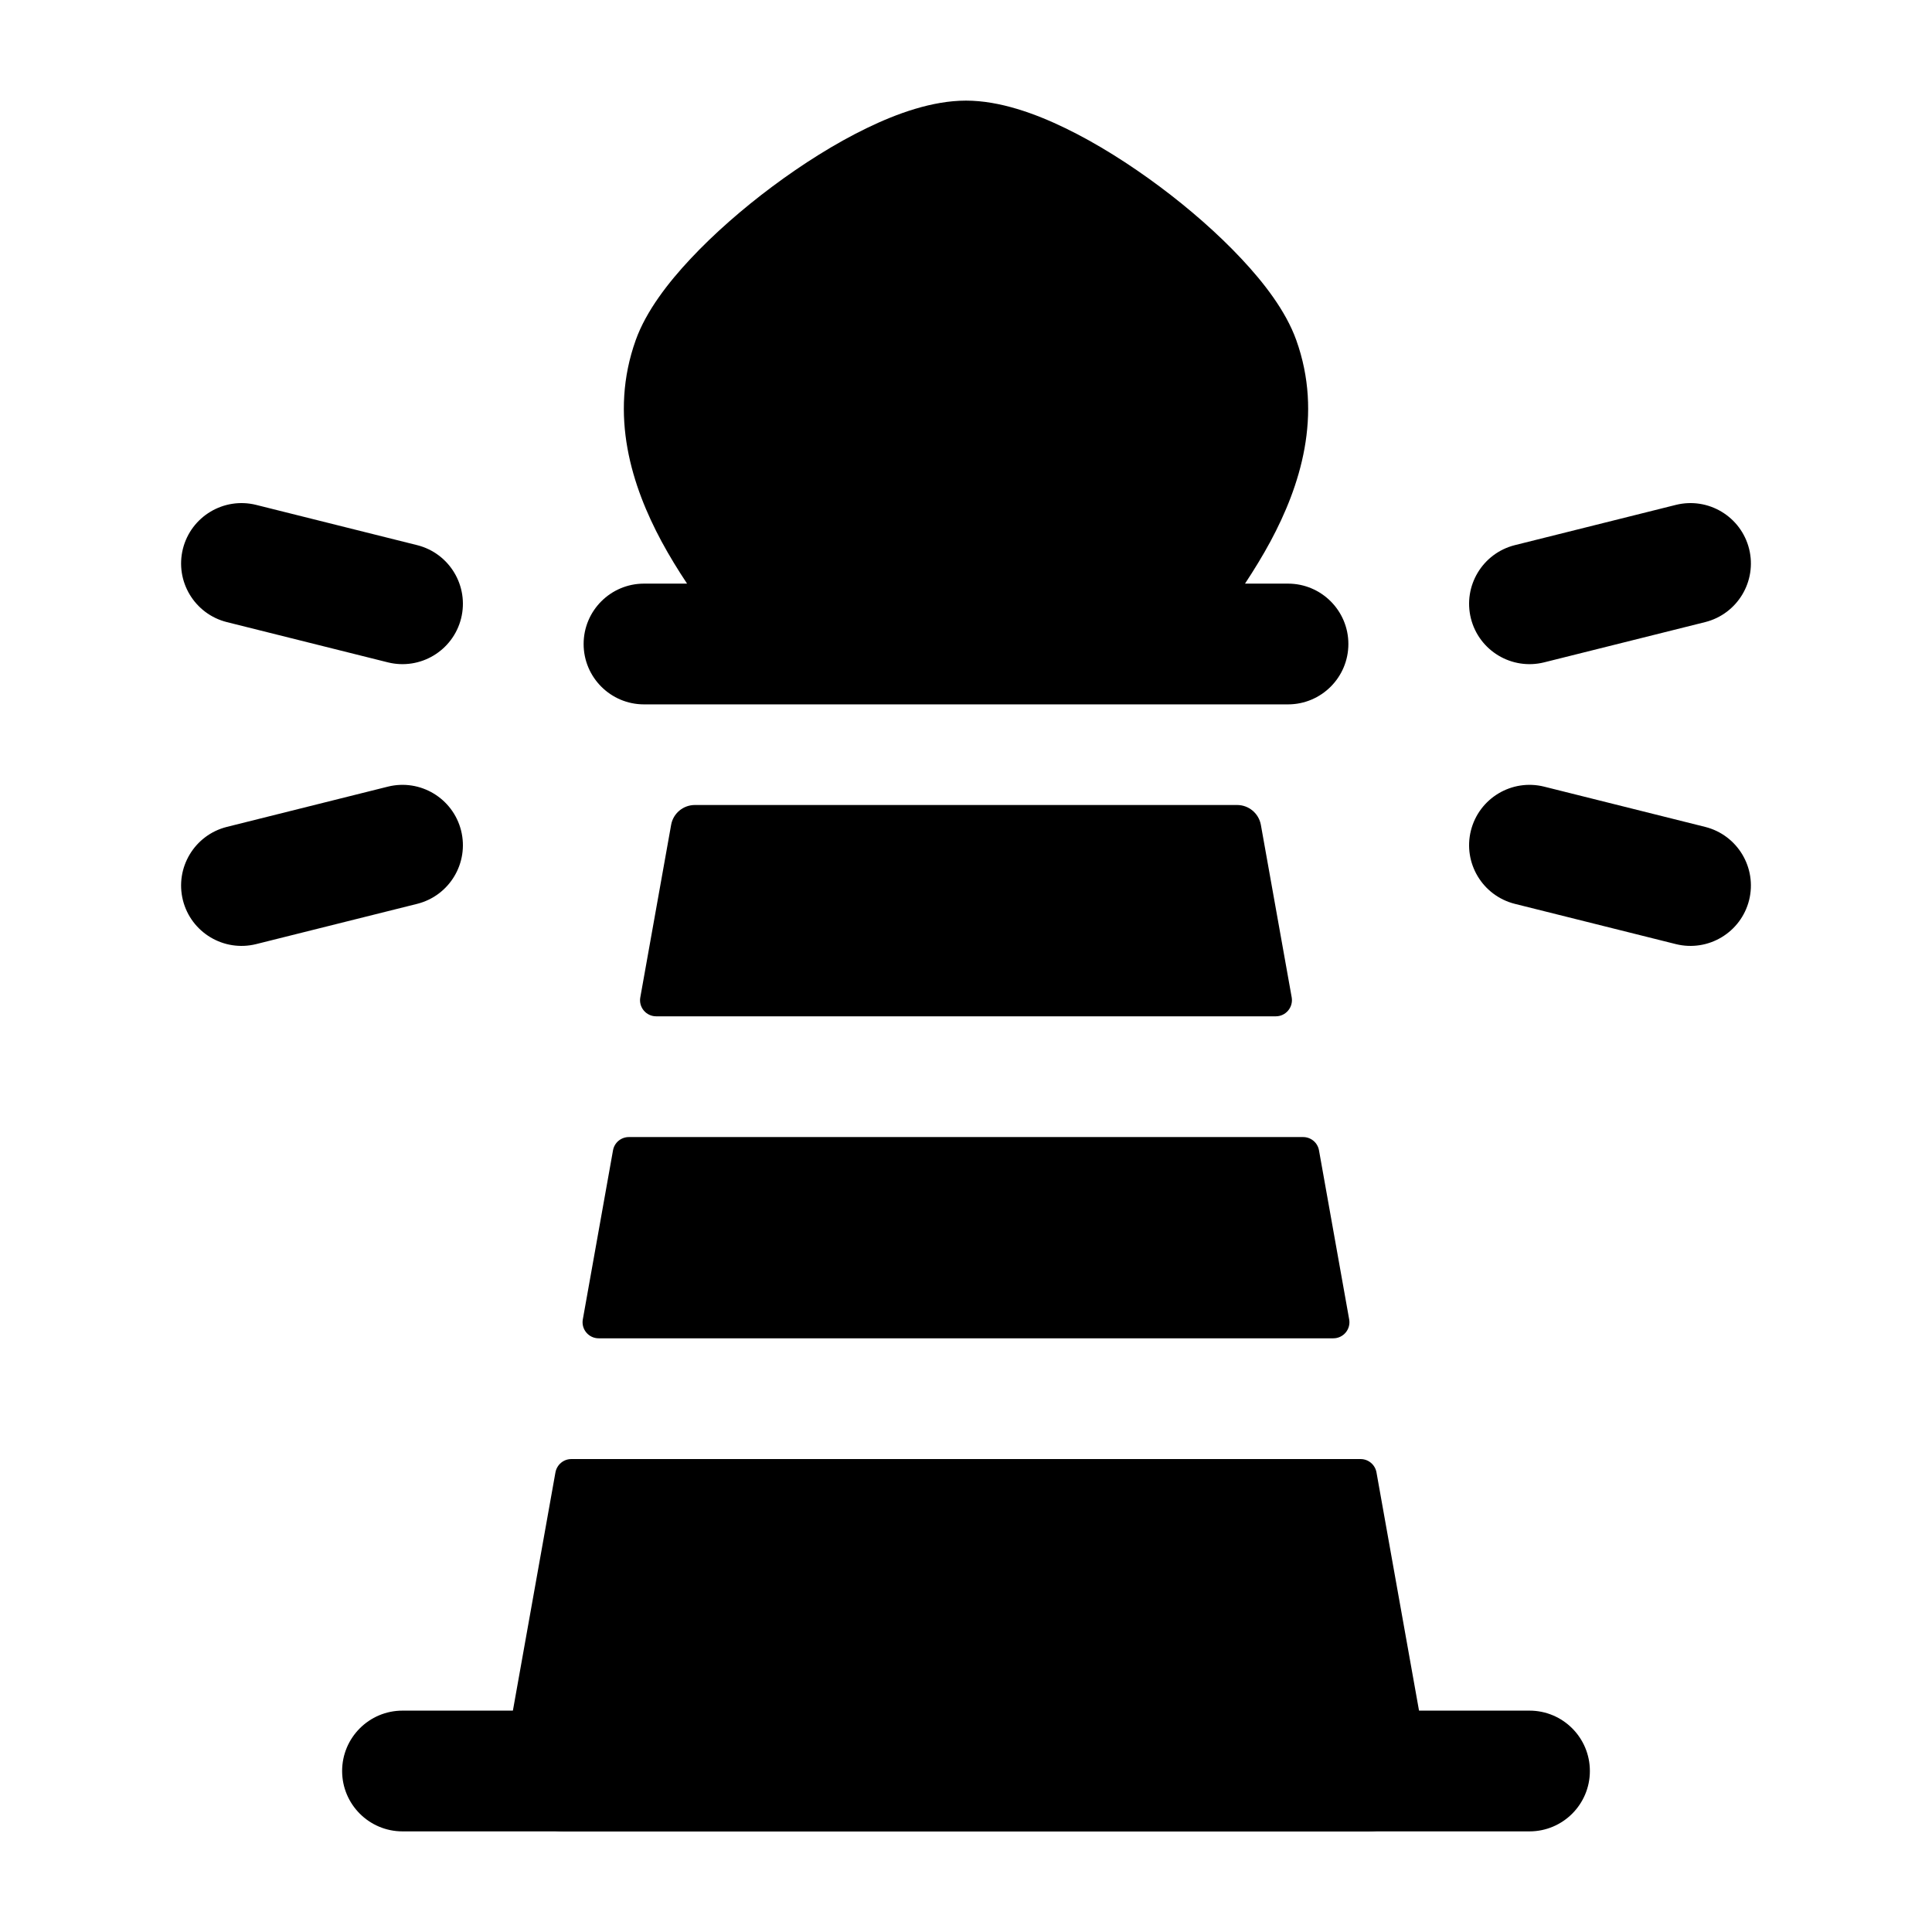 <svg width="24" height="24" viewBox="0 0 24 24" xmlns="http://www.w3.org/2000/svg">
<path class="pr-icon-bulk-primary" d="M15.782 6.726C15.686 6.904 15.578 7.08 15.466 7.25H16C16.414 7.25 16.75 7.586 16.75 8C16.75 8.414 16.414 8.75 16 8.75H13.988H13.972H10.028H10.012H8C7.586 8.75 7.25 8.414 7.25 8C7.25 7.586 7.586 7.25 8 7.25H8.535C8.422 7.08 8.314 6.904 8.218 6.726C7.852 6.045 7.562 5.159 7.898 4.223C8.028 3.861 8.303 3.508 8.577 3.216C8.867 2.906 9.223 2.594 9.596 2.316C9.968 2.039 10.373 1.782 10.766 1.592C11.139 1.411 11.58 1.25 12 1.25C12.42 1.25 12.861 1.411 13.234 1.592C13.627 1.782 14.032 2.039 14.404 2.316C14.777 2.594 15.133 2.906 15.423 3.216C15.697 3.508 15.972 3.861 16.102 4.223C16.438 5.159 16.148 6.045 15.782 6.726Z" fill="currentColor"/>
<path class="pr-icon-bulk-primary" fill-rule="evenodd" clip-rule="evenodd" d="M4.25 22C4.25 21.586 4.586 21.25 5 21.25H19C19.414 21.25 19.75 21.586 19.75 22C19.75 22.414 19.414 22.75 19 22.75H5C4.586 22.75 4.25 22.414 4.25 22Z" fill="currentColor"/>
<path class="pr-icon-bulk-primary" fill-rule="evenodd" clip-rule="evenodd" d="M21.728 6.818C21.828 7.22 21.584 7.627 21.182 7.728L19.182 8.228C18.78 8.328 18.373 8.084 18.272 7.682C18.172 7.28 18.416 6.873 18.818 6.772L20.818 6.272C21.22 6.172 21.627 6.416 21.728 6.818ZM18.272 10.318C18.373 9.916 18.78 9.672 19.182 9.772L21.182 10.272C21.584 10.373 21.828 10.78 21.728 11.182C21.627 11.584 21.22 11.828 20.818 11.728L18.818 11.228C18.416 11.127 18.172 10.72 18.272 10.318Z" fill="currentColor"/>
<path class="pr-icon-bulk-primary" fill-rule="evenodd" clip-rule="evenodd" d="M2.272 6.818C2.373 6.416 2.78 6.172 3.182 6.272L5.182 6.772C5.584 6.873 5.828 7.28 5.728 7.682C5.627 8.084 5.22 8.328 4.818 8.228L2.818 7.728C2.416 7.627 2.172 7.22 2.272 6.818ZM5.728 10.318C5.828 10.72 5.584 11.127 5.182 11.228L3.182 11.728C2.78 11.828 2.373 11.584 2.272 11.182C2.172 10.78 2.416 10.373 2.818 10.272L4.818 9.772C5.22 9.672 5.627 9.916 5.728 10.318Z" fill="currentColor"/>
<g class="pr-icon-bulk-secondary">
<path class="pr-icon-bulk-primary" d="M8.632 10C8.487 10 8.362 10.104 8.337 10.247L7.954 12.39C7.932 12.512 8.026 12.625 8.151 12.625H15.849C15.973 12.625 16.067 12.512 16.046 12.39L15.663 10.247C15.637 10.104 15.513 10 15.368 10H8.632Z" fill="currentColor"/>
<path class="pr-icon-bulk-primary" d="M16.385 14.29C16.368 14.194 16.285 14.125 16.188 14.125H7.812C7.715 14.125 7.632 14.194 7.615 14.29L7.24 16.39C7.218 16.512 7.312 16.625 7.437 16.625H16.563C16.688 16.625 16.782 16.512 16.76 16.39L16.385 14.29Z" fill="currentColor"/>
<path class="pr-icon-bulk-primary" d="M17.099 18.29C17.082 18.195 16.999 18.125 16.902 18.125H7.097C7 18.125 6.918 18.195 6.9 18.29L6.261 21.868C6.222 22.087 6.282 22.311 6.425 22.482C6.567 22.652 6.778 22.75 7 22.75H17C17.222 22.75 17.432 22.652 17.575 22.482C17.717 22.311 17.777 22.087 17.738 21.868L17.099 18.29Z" fill="currentColor"/>
</g>
</svg>
